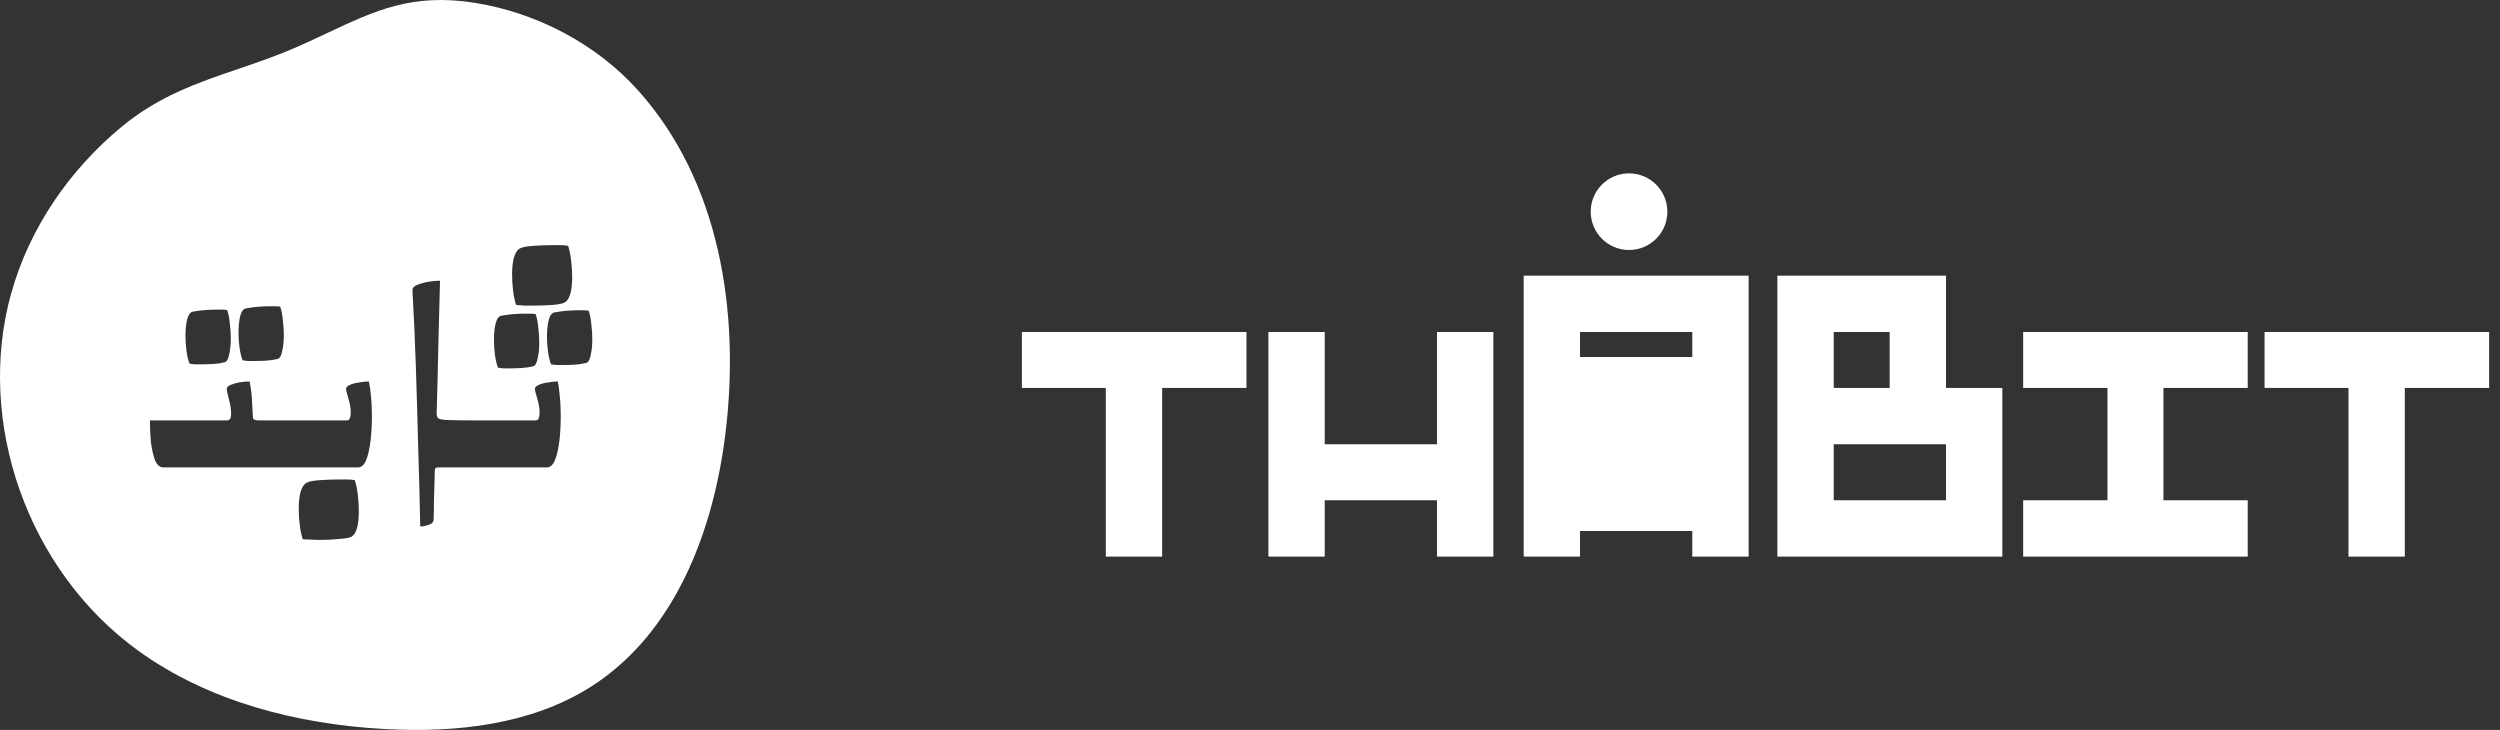 <svg width="137" height="40" viewBox="0 0 137 40" fill="none" xmlns="http://www.w3.org/2000/svg">
<rect x="0" y="0" width="137" height="40" fill="#333333" stroke="none"/>
<path fill-rule="evenodd" clip-rule="evenodd" d="M7.571 35.655C1.525 31.29 -1.364 23.133 0.622 16.038L0.627 16.034C1.62 12.493 3.796 9.327 6.648 6.961C8.696 5.263 10.829 4.536 13.052 3.778C14.139 3.408 15.248 3.03 16.379 2.527C16.932 2.282 17.451 2.037 17.951 1.802C20.544 0.581 22.596 -0.386 26.007 0.153C29.411 0.694 32.675 2.406 34.959 4.946C39.435 9.921 40.56 17.088 39.764 23.674C39.117 29.045 37.023 34.67 32.399 37.622C29.114 39.714 25.005 40.166 21.094 39.952C16.292 39.689 11.437 38.45 7.571 35.655ZM30.03 20.959C29.834 20.984 29.668 21.027 29.533 21.088C29.386 21.15 29.313 21.223 29.313 21.309C29.313 21.383 29.355 21.56 29.441 21.843C29.527 22.125 29.57 22.382 29.57 22.615C29.57 22.738 29.552 22.842 29.515 22.928C29.49 23.002 29.435 23.038 29.349 23.038H26.174C25.438 23.038 24.91 23.032 24.591 23.02C24.285 23.008 24.095 22.977 24.021 22.928C23.96 22.867 23.929 22.768 23.929 22.634C23.966 21.419 23.997 20.181 24.021 18.917C24.058 17.642 24.088 16.465 24.113 15.385C23.868 15.385 23.622 15.41 23.377 15.459C23.144 15.508 22.948 15.569 22.788 15.643C22.666 15.716 22.604 15.796 22.604 15.882V15.919V15.937C22.678 17.225 22.739 18.605 22.788 20.076C22.837 21.548 22.88 23.032 22.917 24.529C22.966 26.025 23.003 27.466 23.028 28.852C23.163 28.852 23.316 28.821 23.488 28.76C23.672 28.711 23.763 28.606 23.763 28.447C23.776 28.128 23.782 27.772 23.782 27.38C23.794 27 23.806 26.595 23.819 26.166C23.819 25.921 23.825 25.767 23.837 25.706C23.862 25.645 23.911 25.614 23.984 25.614H25.449H26.174H29.956C30.153 25.614 30.306 25.479 30.416 25.209C30.527 24.927 30.607 24.571 30.656 24.142C30.705 23.713 30.729 23.271 30.729 22.818C30.729 22.388 30.711 22.014 30.674 21.695C30.649 21.377 30.613 21.113 30.564 20.904C30.404 20.904 30.226 20.923 30.03 20.959ZM28.779 17.188C28.313 17.188 27.884 17.225 27.491 17.299C27.344 17.311 27.234 17.452 27.16 17.722C27.099 17.979 27.068 18.28 27.068 18.623C27.068 18.893 27.087 19.169 27.123 19.451C27.16 19.721 27.215 19.954 27.289 20.15L27.583 20.187H27.896C28.129 20.187 28.356 20.181 28.577 20.168C28.797 20.156 29.006 20.125 29.202 20.076C29.325 20.052 29.411 19.911 29.46 19.653C29.521 19.396 29.552 19.101 29.552 18.77C29.552 18.513 29.533 18.237 29.497 17.942C29.472 17.648 29.423 17.403 29.349 17.207C29.251 17.194 29.153 17.188 29.055 17.188H28.779ZM31.686 17.004C31.232 17.004 30.809 17.041 30.416 17.115C30.257 17.127 30.14 17.268 30.067 17.538C30.006 17.795 29.975 18.096 29.975 18.439C29.975 18.709 29.993 18.985 30.03 19.267C30.067 19.537 30.122 19.77 30.196 19.966L30.49 20.003H30.803C31.036 20.003 31.263 19.997 31.483 19.985C31.704 19.972 31.913 19.942 32.109 19.892C32.232 19.868 32.318 19.727 32.367 19.469C32.428 19.212 32.459 18.917 32.459 18.586C32.459 18.329 32.44 18.053 32.403 17.759C32.379 17.464 32.33 17.219 32.256 17.023C32.158 17.01 32.06 17.004 31.962 17.004H31.686ZM29.221 13.472C28.877 13.496 28.644 13.54 28.521 13.601C28.374 13.662 28.258 13.822 28.172 14.079C28.098 14.337 28.062 14.655 28.062 15.036C28.062 15.33 28.08 15.631 28.117 15.937C28.154 16.232 28.209 16.489 28.282 16.71C28.417 16.722 28.564 16.734 28.724 16.747H29.221C29.601 16.747 29.963 16.734 30.306 16.71C30.662 16.673 30.883 16.624 30.968 16.563C31.226 16.391 31.355 15.931 31.355 15.183C31.355 14.889 31.336 14.588 31.299 14.281C31.263 13.963 31.207 13.693 31.134 13.472C31.011 13.447 30.876 13.435 30.729 13.435H30.251C29.907 13.435 29.564 13.447 29.221 13.472ZM12.445 23.038H8.214C8.214 23.419 8.233 23.811 8.269 24.216C8.318 24.608 8.392 24.939 8.49 25.209C8.601 25.479 8.754 25.614 8.95 25.614H15.101H15.831H19.608C19.804 25.614 19.958 25.479 20.068 25.209C20.178 24.927 20.258 24.571 20.307 24.142C20.356 23.713 20.381 23.271 20.381 22.818C20.381 22.388 20.362 22.014 20.326 21.695C20.301 21.377 20.264 21.113 20.215 20.904C20.056 20.904 19.878 20.923 19.682 20.959C19.485 20.984 19.32 21.027 19.185 21.088C19.038 21.15 18.964 21.223 18.964 21.309C18.964 21.383 19.007 21.56 19.093 21.843C19.179 22.125 19.222 22.382 19.222 22.615C19.222 22.738 19.203 22.842 19.167 22.928C19.142 23.002 19.087 23.038 19.001 23.038H15.831H15.101H14.175C13.979 23.038 13.874 22.989 13.862 22.891C13.838 22.523 13.819 22.192 13.807 21.898C13.795 21.603 13.752 21.272 13.678 20.904C13.298 20.904 12.954 20.966 12.648 21.088C12.501 21.15 12.427 21.223 12.427 21.309C12.427 21.383 12.464 21.567 12.537 21.861C12.623 22.155 12.666 22.431 12.666 22.689C12.666 22.922 12.593 23.038 12.445 23.038ZM11.875 16.967C11.409 16.967 10.98 17.004 10.587 17.078C10.44 17.09 10.33 17.231 10.256 17.501C10.195 17.759 10.164 18.059 10.164 18.402C10.164 18.672 10.183 18.948 10.22 19.23C10.256 19.5 10.312 19.733 10.385 19.929L10.679 19.966H10.992C11.225 19.966 11.452 19.96 11.673 19.948C11.894 19.935 12.102 19.905 12.298 19.856C12.421 19.831 12.507 19.69 12.556 19.433C12.617 19.175 12.648 18.881 12.648 18.549C12.648 18.292 12.63 18.016 12.593 17.722C12.568 17.427 12.519 17.182 12.445 16.986C12.347 16.974 12.249 16.967 12.151 16.967H11.875ZM14.782 16.783C14.328 16.783 13.905 16.82 13.512 16.894C13.353 16.906 13.237 17.047 13.163 17.317C13.102 17.575 13.071 17.875 13.071 18.218C13.071 18.488 13.089 18.764 13.126 19.046C13.163 19.316 13.218 19.549 13.292 19.745L13.586 19.782H13.899C14.132 19.782 14.359 19.776 14.58 19.764C14.8 19.751 15.009 19.721 15.205 19.672C15.328 19.647 15.414 19.506 15.463 19.249C15.524 18.991 15.555 18.697 15.555 18.366C15.555 18.108 15.536 17.832 15.499 17.538C15.475 17.243 15.426 16.998 15.352 16.802C15.254 16.79 15.156 16.783 15.058 16.783H14.782ZM17.529 26.313C17.186 26.337 16.953 26.38 16.83 26.442C16.683 26.503 16.567 26.663 16.481 26.92C16.407 27.178 16.37 27.497 16.37 27.877C16.37 28.171 16.389 28.465 16.425 28.76C16.462 29.066 16.517 29.33 16.591 29.551C16.726 29.563 16.873 29.569 17.033 29.569C17.192 29.581 17.358 29.587 17.529 29.587C17.91 29.587 18.271 29.569 18.615 29.532C18.97 29.508 19.191 29.465 19.277 29.404C19.535 29.232 19.663 28.772 19.663 28.024C19.663 27.73 19.645 27.423 19.608 27.104C19.571 26.797 19.516 26.534 19.443 26.313C19.32 26.288 19.185 26.276 19.038 26.276H18.559C18.216 26.276 17.873 26.288 17.529 26.313Z" fill="white"/>
<path fill-rule="evenodd" clip-rule="evenodd" d="M89.271 13.7C90.431 13.7 91.371 12.76 91.371 11.6C91.371 10.44 90.431 9.5 89.271 9.5C88.111 9.5 87.171 10.44 87.171 11.6C87.171 12.76 88.111 13.7 89.271 13.7ZM95.825 30.5V15.107H83.498V30.5H86.585V29.1H92.738V30.5H95.825ZM92.738 18.194V19.562H86.585V18.194H92.738ZM60.599 30.5V27.413V24.347V21.26H59.066H56V18.194H59.066H62.153H65.219H68.306V21.26H65.219H63.686V24.347V27.413V30.5H60.599ZM78.748 18.194H81.835V21.26V24.347V27.413V30.5H78.748V27.413H75.661H72.595V30.5H69.508V27.413V24.347V21.26V18.194H72.595V21.26V24.347H75.661H78.748V21.26V18.194ZM106.641 21.26H109.728V30.5H97.4V15.107H106.641V21.26ZM100.488 18.194V21.26H103.554V18.194H100.488ZM106.641 27.413V24.347H100.488V27.413H106.641ZM123.175 18.194H120.109H117.022H113.935H110.869V21.26H113.935H115.489V24.347V27.413H113.935H110.869V30.5H113.935H117.022H120.109H123.175V27.413H120.109H118.555V24.347V21.26H120.109H123.175V18.194ZM128.697 30.5V27.413V24.347V21.26H127.164H124.098V18.194H127.164H130.251H133.317H136.404V21.26H133.317H131.784V24.347V27.413V30.5H128.697Z" fill="white"/>
</svg>
